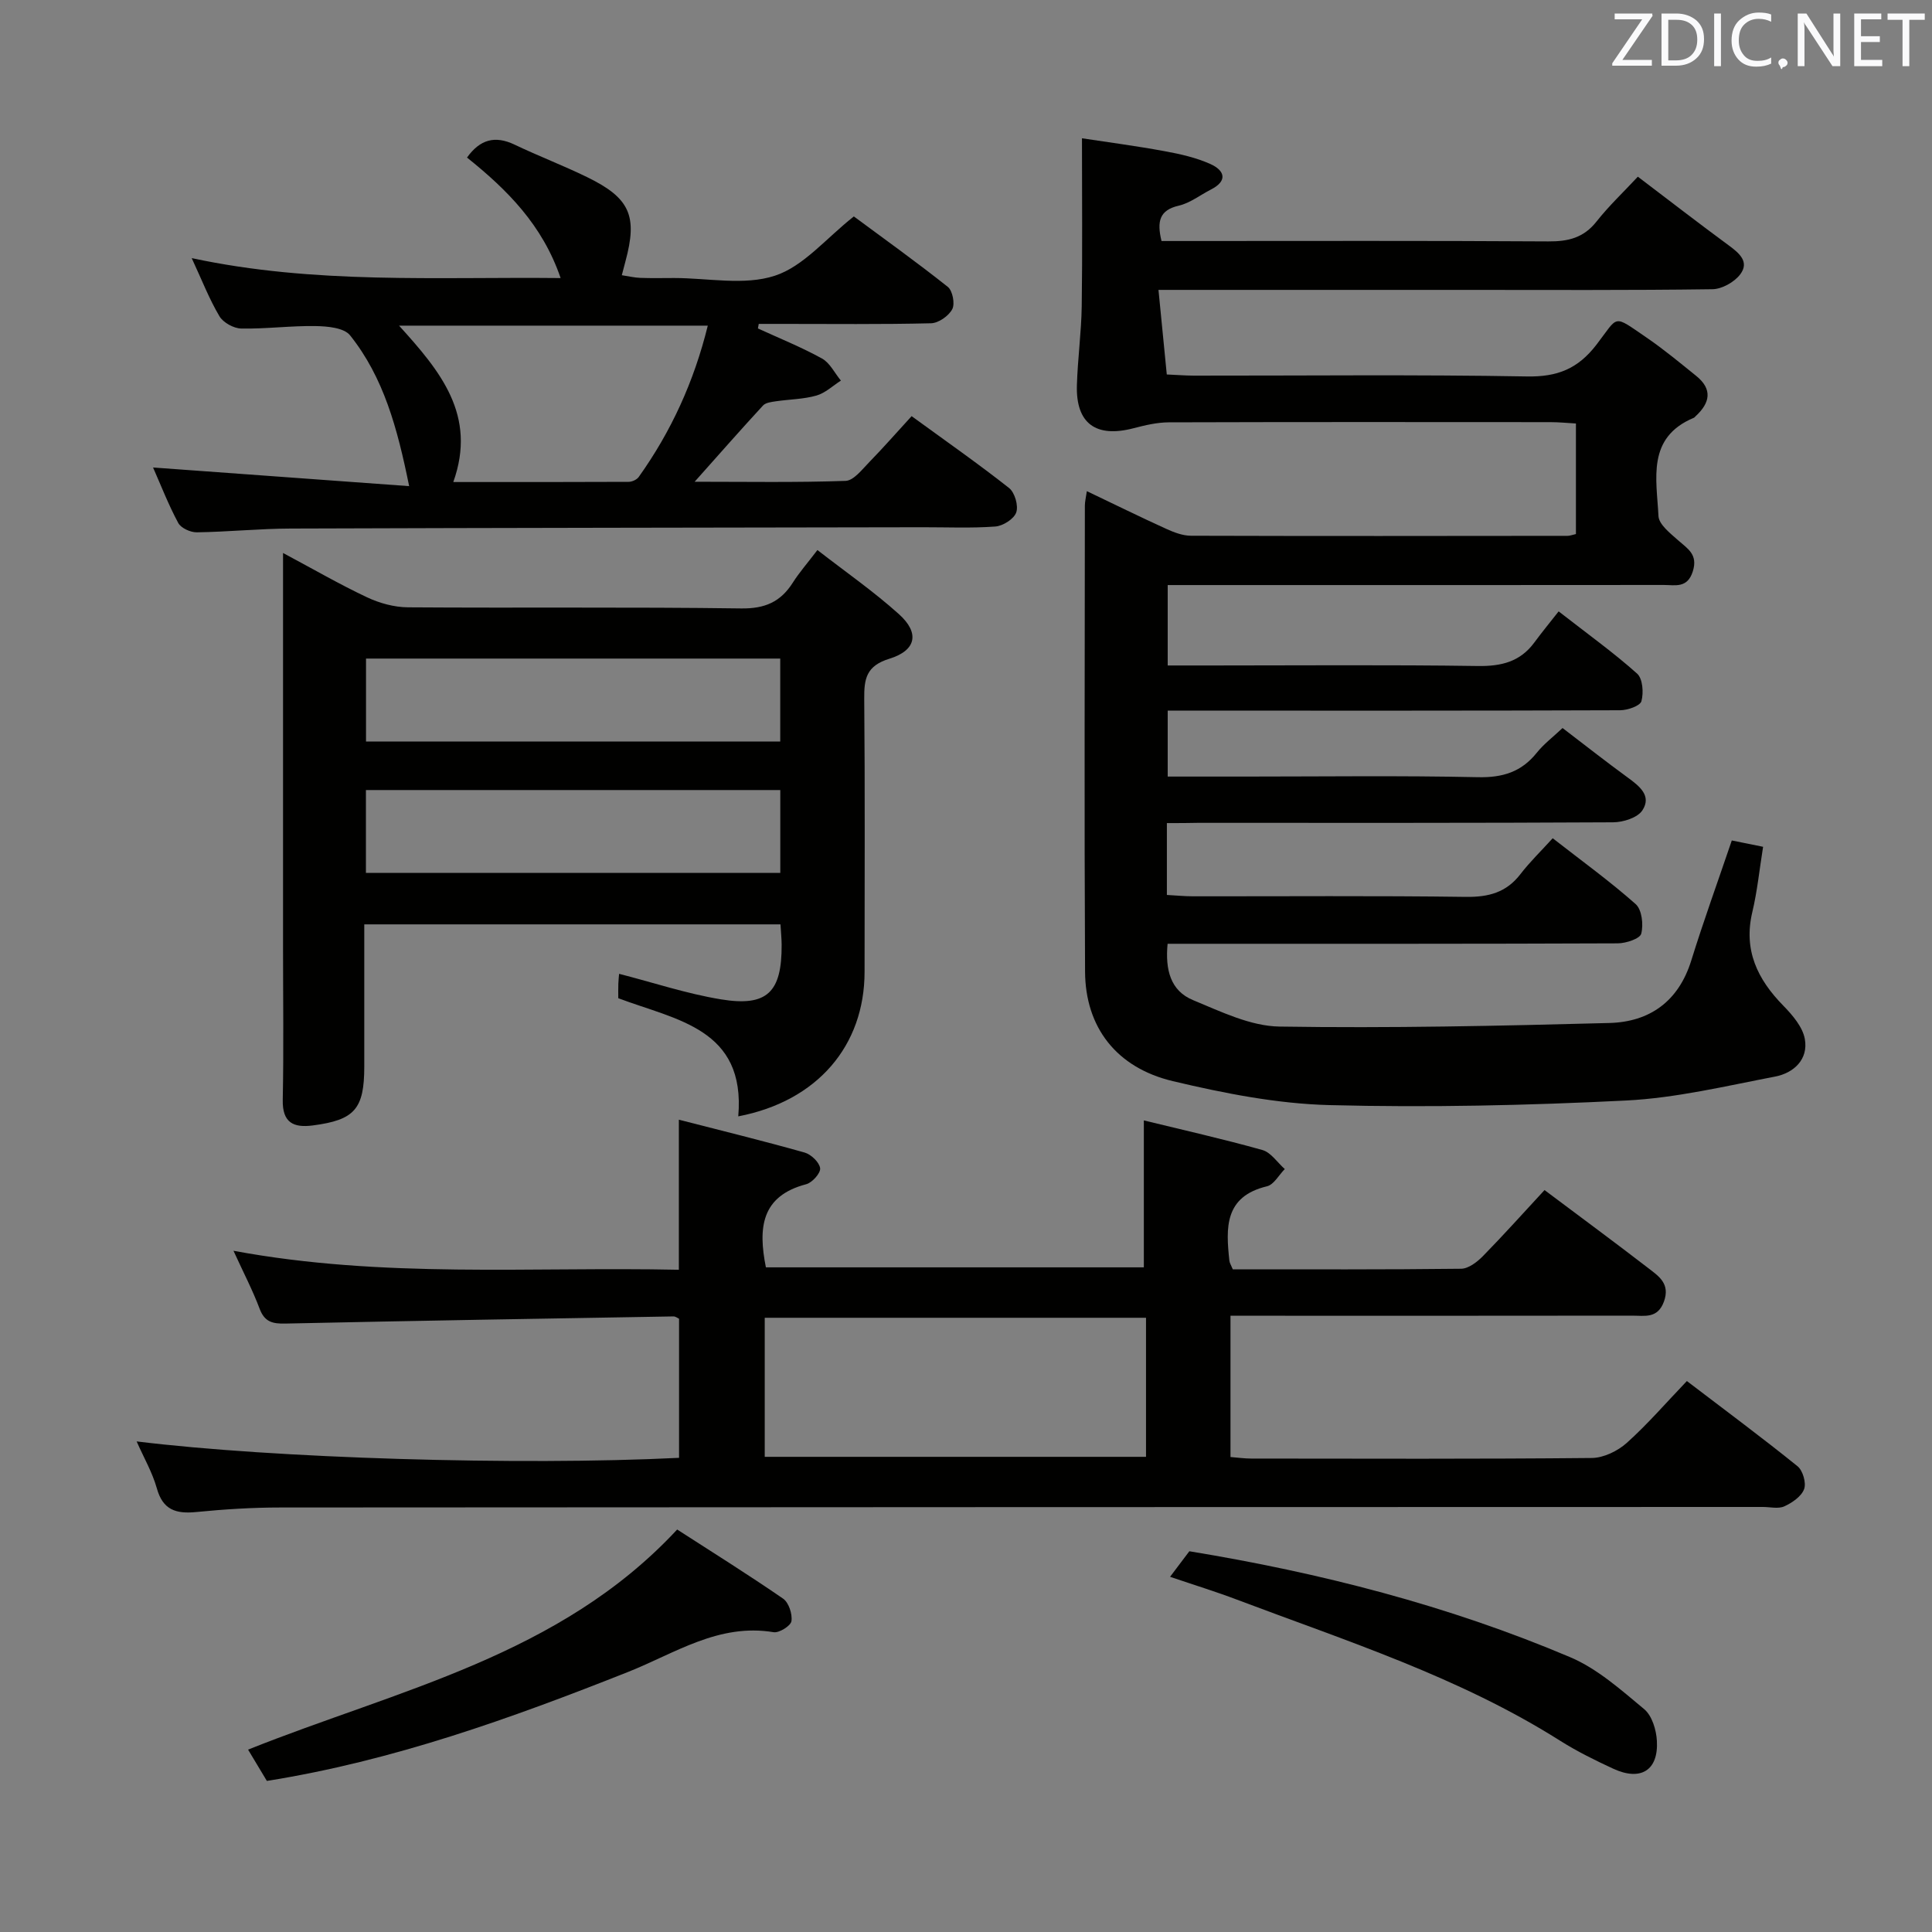 <svg enable-background="new 0 0 400 400" viewBox="0 0 400 400" xmlns="http://www.w3.org/2000/svg"><rect x="0" y="0" width="400" height="400" fill="#808080" stroke="none"/><path d="m241.59 170.41v14.88c1.9.1 3.65.28 5.41.28 18.83.02 37.67-.14 56.5.12 4.71.06 8.37-.91 11.29-4.71 1.92-2.5 4.21-4.71 6.68-7.43 6.09 4.75 11.88 8.93 17.18 13.64 1.29 1.15 1.64 4.25 1.15 6.12-.27 1.04-3.15 1.99-4.86 2-29 .12-58 .09-87 .09-1.96 0-3.92 0-6.2 0-.52 5.37.59 9.74 5.28 11.67 5.77 2.38 11.88 5.38 17.89 5.47 22.75.36 45.53-.14 68.28-.74 8.36-.22 14.34-4.48 16.97-12.94 2.55-8.21 5.49-16.31 8.39-24.85 2.05.41 4.23.86 6.48 1.31-.76 4.72-1.2 9.18-2.23 13.51-1.87 7.88 1.05 13.9 6.4 19.37 1.91 1.95 4.02 4.41 4.47 6.91.76 4.21-2.27 7.03-6.13 7.78-10.24 1.96-20.52 4.44-30.87 4.96-20.44 1.02-40.95 1.48-61.41.95-10.86-.28-21.81-2.44-32.43-4.96-11.74-2.79-18.12-11.2-18.18-22.67-.17-32.16-.06-64.33-.04-96.5 0-.8.21-1.6.41-2.98 5.66 2.7 10.98 5.32 16.38 7.78 1.61.73 3.43 1.44 5.16 1.45 26 .08 52 .05 78 .02.47 0 .95-.2 1.72-.37 0-7.42 0-14.86 0-22.89-1.79-.1-3.54-.28-5.3-.28-26.33-.02-52.67-.04-79 .04-2.43.01-4.91.6-7.29 1.22-7.79 2.04-11.96-.98-11.73-8.89.16-5.48.92-10.94 1-16.41.16-11.27.05-22.55.05-34.73 5.18.79 11.14 1.57 17.05 2.66 3.24.59 6.56 1.33 9.54 2.67 2.87 1.29 3.73 3.43.11 5.28-2.22 1.13-4.31 2.8-6.66 3.34-3.98.92-4.57 3.21-3.57 7.32h5.08c25 0 50-.08 75 .08 4.12.03 7.32-.74 9.98-4.11 2.57-3.26 5.62-6.13 8.56-9.29 6.6 5.01 12.65 9.69 18.81 14.22 2.19 1.61 4.35 3.42 2.37 6.02-1.22 1.6-3.78 3.04-5.76 3.06-17.16.24-34.33.14-51.5.14-19 0-38 0-57 0-1.8 0-3.59 0-6.17 0 .59 6.05 1.14 11.55 1.72 17.51 2.05.09 3.82.23 5.58.24 23 .02 46-.24 69 .17 6.28.11 10.52-1.57 14.36-6.55 4.7-6.11 3.29-6.34 10.39-1.5 3.56 2.43 6.89 5.21 10.26 7.92 3.46 2.78 2.89 5.61-.1 8.36-.12.11-.23.27-.37.33-9.81 4.09-7.7 12.68-7.32 20.35.09 1.73 2.41 3.54 4.02 4.97 1.99 1.78 4.2 2.93 3.09 6.47-1.12 3.57-3.67 2.82-6.01 2.82-32.17.04-64.33.02-96.5.02-1.96 0-3.92 0-6.21 0v16.65h9.22c18.33 0 36.67-.16 55 .11 4.87.07 8.75-.88 11.69-4.87 1.58-2.15 3.28-4.2 5.03-6.44 6.15 4.79 11.43 8.58 16.24 12.88 1.17 1.04 1.38 3.96.9 5.71-.27.98-2.85 1.87-4.39 1.88-29.17.11-58.33.08-87.5.08-1.96 0-3.91 0-6.19 0v13.65h16.23c16 0 32-.22 48 .13 5.12.11 9-1.08 12.19-5.07 1.44-1.8 3.34-3.23 5.33-5.11 4.55 3.47 8.96 6.95 13.49 10.25 2.43 1.77 5.01 3.78 3.04 6.79-1 1.53-3.97 2.47-6.05 2.48-28.66.16-57.33.11-86 .11-1.95.05-3.91.05-6.4.05z" fill="#010100"/><path d="m28.29 298.43c28.43 3.5 79.22 5.04 112.3 3.4 0-9.53 0-19.09 0-28.8-.28-.12-.73-.49-1.16-.48-26.78.45-53.56.9-80.34 1.48-2.62.06-4.3-.31-5.33-3.05-1.45-3.86-3.37-7.53-5.42-12.02 30.98 5.76 61.53 3.28 92.21 3.93 0-10.38 0-20.27 0-31.07 8.64 2.22 17.38 4.36 26.03 6.8 1.35.38 3.06 2.02 3.22 3.25.13 1-1.64 2.98-2.88 3.31-9.31 2.44-9.99 9-8.35 17.21h78.25c0-9.84 0-19.83 0-30.42 7.97 1.95 16.32 3.82 24.55 6.13 1.77.5 3.1 2.59 4.63 3.94-1.22 1.23-2.26 3.23-3.69 3.57-8.85 2.12-8.51 8.62-7.78 15.41.05.47.35.91.71 1.78 15.68 0 31.47.07 47.27-.12 1.54-.02 3.33-1.41 4.53-2.63 4.31-4.4 8.42-9 12.74-13.66 7.69 5.77 14.63 10.88 21.45 16.14 2.16 1.67 4.62 3.22 3.27 6.95-1.31 3.6-4.05 2.9-6.58 2.91-25.66.04-51.32.02-76.99.02-1.96 0-3.91 0-6.17 0v29.25c1.45.11 2.87.32 4.3.32 23.5.02 46.99.11 70.49-.12 2.45-.02 5.36-1.43 7.24-3.11 4.32-3.87 8.14-8.31 12.46-12.82 7.98 6.09 15.57 11.71 22.91 17.64 1.1.89 1.84 3.46 1.36 4.74-.56 1.51-2.47 2.82-4.09 3.56-1.24.57-2.95.13-4.45.13-102.31.02-204.63.03-306.94.11-5.81 0-11.63.37-17.42.94-4.18.41-6.92-.42-8.16-4.95-.93-3.29-2.7-6.33-4.17-9.67zm130.04 3.19h78.94c0-9.78 0-19.19 0-28.79-26.48 0-52.64 0-78.94 0z" fill="#010100"/><path d="m152.85 231.13c1.57-18.21-12.86-19.93-24.84-24.46 0-1.02-.03-2 .01-2.99.03-.82.12-1.64.16-2.06 7.06 1.81 13.96 4.11 21.05 5.28 9.63 1.59 12.66-1.47 12.6-11.34-.01-1.3-.15-2.6-.24-4.18-28.65 0-57.06 0-86.17 0v9.41 20c0 8.82-1.98 11.09-10.65 12.22-3.98.52-6.32-.54-6.23-5.27.21-10.49.06-20.99.06-31.49 0-25.16 0-50.32 0-75.49 0-1.79 0-3.57 0-6.27 6.3 3.36 11.73 6.51 17.38 9.17 2.59 1.22 5.63 2.06 8.48 2.08 22.99.16 45.99-.09 68.98.23 4.94.07 8.18-1.36 10.71-5.35 1.32-2.08 2.97-3.96 5.09-6.74 5.81 4.52 11.65 8.57 16.89 13.29 4.29 3.86 3.61 7.48-1.98 9.21-4.81 1.48-5.26 4.15-5.22 8.32.17 18.83.07 37.66.07 56.49 0 15.3-9.76 26.8-26.15 29.94zm8.69-94.78c-28.73 0-57.22 0-85.76 0v17.17h85.76c0-5.86 0-11.42 0-17.17zm.01 27.22c-28.98 0-57.33 0-85.79 0v17.16h85.79c0-5.81 0-11.37 0-17.16z" fill="#010100"/><path d="m176.78 44.81c6.24 4.62 12.98 9.44 19.46 14.59.99.79 1.51 3.51.91 4.62-.74 1.4-2.84 2.87-4.39 2.91-10.32.25-20.65.13-30.98.13-1.56 0-3.12 0-4.69 0-.06.31-.11.63-.17.94 4.44 2.04 9 3.87 13.27 6.23 1.64.91 2.62 3.01 3.91 4.57-1.68 1.07-3.24 2.58-5.08 3.1-2.68.76-5.57.77-8.36 1.18-.93.14-2.12.27-2.68.87-4.59 4.97-9.05 10.06-14.16 15.79 10.81 0 21.04.18 31.25-.18 1.69-.06 3.44-2.39 4.92-3.9 2.9-2.97 5.63-6.1 8.75-9.5 7.18 5.23 13.83 9.87 20.18 14.88 1.18.93 1.97 3.66 1.48 5.05-.47 1.36-2.75 2.81-4.34 2.92-4.97.37-9.98.14-14.98.15-43.64.08-87.28.12-130.92.27-6.47.02-12.94.69-19.42.78-1.31.02-3.27-.88-3.84-1.94-2.02-3.76-3.58-7.78-5.21-11.48 17.57 1.28 34.86 2.54 53.02 3.86-2.44-12.03-5.28-22.51-12.23-31.22-1.25-1.57-4.67-1.88-7.11-1.92-5.14-.09-10.29.61-15.43.51-1.56-.03-3.73-1.23-4.51-2.55-2.1-3.53-3.6-7.42-5.74-12.03 25.47 5.46 50.61 3.86 76.38 4.13-3.75-10.98-11.03-18.26-19.38-24.95 2.68-3.74 5.77-4.62 9.86-2.67 4.94 2.36 10.08 4.32 15 6.72 8.9 4.34 10.49 8.04 7.94 17.45-.21.79-.41 1.58-.75 2.86 1.4.21 2.61.51 3.83.55 2.33.09 4.66.03 7 .03 7 0 14.52 1.6 20.84-.47 5.93-1.92 10.61-7.74 16.37-12.28zm-30.24 22.61c-21.79 0-42.49 0-63.92 0 8.52 9.41 16.18 18.53 11.23 32.38 12.4 0 24.35.02 36.3-.04.72 0 1.7-.45 2.1-1.02 6.72-9.43 11.43-19.73 14.29-31.32z" fill="#010100"/><path d="m55.25 368.72c-1.23-2.05-2.48-4.14-3.89-6.48 31.12-12.44 64.56-19.42 88.84-45.57 7.31 4.71 14.73 9.35 21.93 14.31 1.17.81 1.95 3.18 1.73 4.66-.14.97-2.55 2.48-3.69 2.29-11.4-1.9-20.42 4.38-30.19 8.25-24.19 9.59-48.64 18.39-74.73 22.54z" fill="#010100"/><path d="m242.25 326.46c1.53-2.03 2.71-3.6 3.99-5.29 27.09 4.45 53.56 11.21 78.84 21.93 5.64 2.39 10.53 6.77 15.33 10.76 1.62 1.35 2.51 4.29 2.63 6.56.35 6.12-3.35 8.4-9.04 5.77-3.76-1.74-7.51-3.59-11.01-5.8-20.83-13.17-44.14-20.61-66.95-29.22-4.32-1.64-8.75-3-13.79-4.71z" fill="#010100"/><g fill="#fafafb"><path d="m342.2 3.2-6.3 9.2h6.1v1.2h-8.2v-.5l6.2-9.1h-5.7v-1.2h7.8v.4z"/><path d="m344 13.7v-10.9h3.1c1.6 0 3 .5 4.1 1.4 1.1 1 1.6 2.2 1.6 3.9s-.5 3-1.6 4-2.5 1.5-4.2 1.5h-3zm1.4-9.6v8.4h1.6c1.4 0 2.5-.4 3.2-1.1.8-.8 1.2-1.8 1.2-3.2s-.4-2.4-1.2-3.1-1.8-1-3.1-1z"/><path d="m356.3 2.8v10.9h-1.4v-10.9z"/><path d="m366.6 13.2c-.8.4-1.8.6-3 .6-1.6 0-2.8-.5-3.7-1.5s-1.4-2.3-1.4-3.9c0-1.7.5-3.2 1.6-4.2s2.4-1.6 4-1.6c1 0 1.9.1 2.6.4v1.5c-.8-.4-1.6-.6-2.6-.6-1.2 0-2.2.4-3 1.2s-1.1 1.9-1.1 3.3c0 1.3.4 2.3 1.1 3.1s1.6 1.1 2.8 1.1c1.1 0 2-.2 2.8-.7v1.3z"/><path d="m368.2 13c0-.3.1-.5.3-.6.2-.2.4-.3.6-.3.3 0 .5.1.7.3s.3.4.3.6-.1.5-.3.6c-.2.2-.4.3-.7.3-.3 1-.5-.1-.6-.3-.2-.2-.3-.4-.3-.6z"/><path d="m381.1 13.7h-1.7l-5.5-8.4c-.2-.2-.3-.5-.4-.7 0 .2.1.8.1 1.5v7.6h-1.4v-10.9h1.8l5.3 8.3c.3.4.4.6.4.8 0-.3-.1-.8-.1-1.6v-7.5h1.4v10.9z"/><path d="m389.7 13.7h-5.8v-10.9h5.6v1.2h-4.2v3.5h3.9v1.2h-3.9v3.7h4.4z"/><path d="m398.4 4.1h-3.1v9.6h-1.4v-9.6h-3.1v-1.3h7.7v1.3z"/></g></svg>